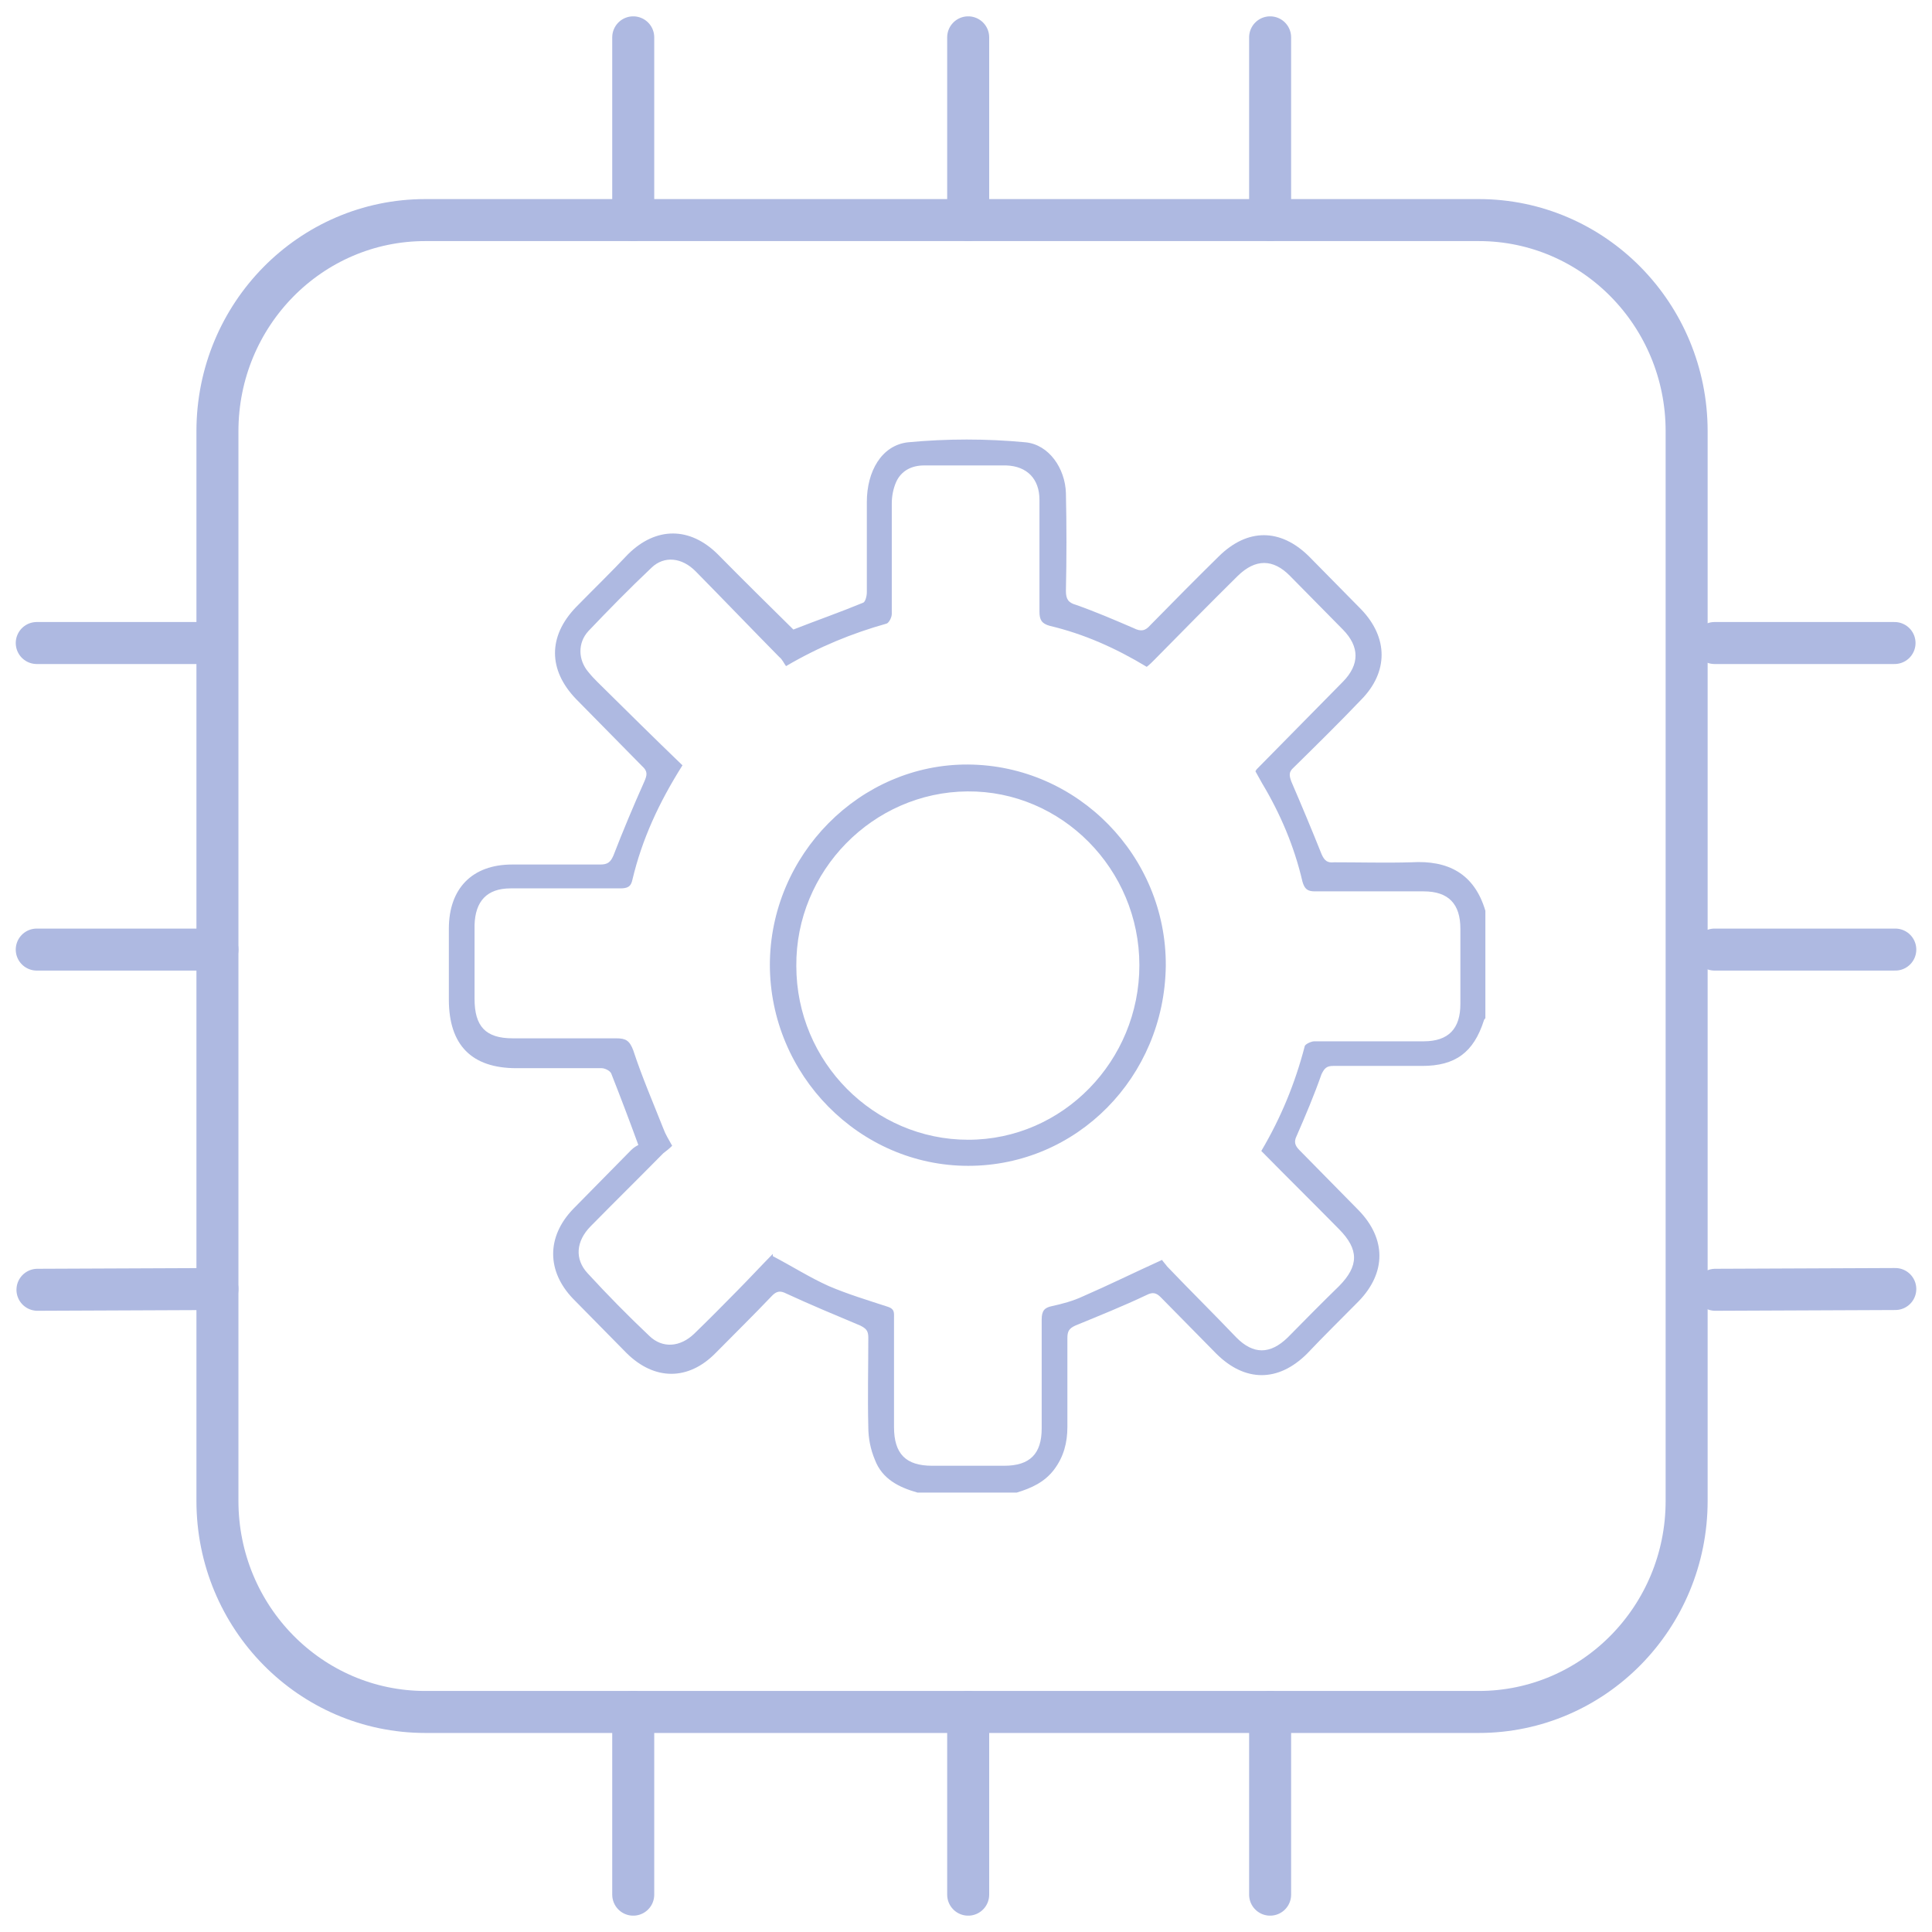 <svg width="46" height="46" viewBox="0 0 46 46" fill="none" xmlns="http://www.w3.org/2000/svg">
<g clip-path="url(#clip0_2173_4772)">
<path d="M35.208 5.24H10.127C7.393 5.24 5.177 7.491 5.177 10.267V35.735C5.177 38.511 7.393 40.761 10.127 40.761H35.208C37.942 40.761 40.158 38.511 40.158 35.735V10.267C40.158 7.491 37.942 5.24 35.208 5.24Z" stroke="#AEB9E1" stroke-miterlimit="10" stroke-linecap="round"/>
<path d="M15.077 5.24V0.889" stroke="#AEB9E1" stroke-miterlimit="10" stroke-linecap="round"/>
<path d="M23.052 5.24V0.889" stroke="#AEB9E1" stroke-miterlimit="10" stroke-linecap="round"/>
<path d="M30.241 5.24V0.889" stroke="#AEB9E1" stroke-miterlimit="10" stroke-linecap="round"/>
<path d="M15.077 45.111V40.76" stroke="#AEB9E1" stroke-miterlimit="10" stroke-linecap="round"/>
<path d="M23.052 45.111V40.76" stroke="#AEB9E1" stroke-miterlimit="10" stroke-linecap="round"/>
<path d="M30.241 45.111V40.76" stroke="#AEB9E1" stroke-miterlimit="10" stroke-linecap="round"/>
<path d="M45.126 30.691L40.84 30.709" stroke="#AEB9E1" stroke-miterlimit="10" stroke-linecap="round"/>
<path d="M45.126 22.609H40.823" stroke="#AEB9E1" stroke-miterlimit="10" stroke-linecap="round"/>
<path d="M45.108 15.31H40.823" stroke="#AEB9E1" stroke-miterlimit="10" stroke-linecap="round"/>
<path d="M5.177 30.691L0.892 30.709" stroke="#AEB9E1" stroke-miterlimit="10" stroke-linecap="round"/>
<path d="M5.177 22.609H0.875" stroke="#AEB9E1" stroke-miterlimit="10" stroke-linecap="round"/>
<path d="M5.16 15.31H0.875" stroke="#AEB9E1" stroke-miterlimit="10" stroke-linecap="round"/>
<path d="M21.846 35.538C21.408 35.414 21.006 35.219 20.831 34.757C20.726 34.508 20.674 34.242 20.674 33.975C20.656 33.265 20.674 32.555 20.674 31.844C20.674 31.684 20.621 31.631 20.481 31.56C19.887 31.311 19.292 31.063 18.715 30.796C18.575 30.725 18.488 30.743 18.383 30.85C17.945 31.311 17.491 31.755 17.036 32.217C16.389 32.874 15.584 32.874 14.919 32.217C14.5 31.791 14.062 31.347 13.643 30.921C13.013 30.264 13.013 29.447 13.643 28.789C14.097 28.328 14.57 27.848 15.024 27.386C15.094 27.315 15.164 27.28 15.199 27.262C14.972 26.64 14.762 26.09 14.552 25.557C14.517 25.486 14.395 25.433 14.325 25.433C13.643 25.433 12.978 25.433 12.296 25.433C11.229 25.433 10.687 24.882 10.687 23.799C10.687 23.23 10.687 22.68 10.687 22.111C10.687 21.152 11.246 20.584 12.191 20.584C12.89 20.584 13.59 20.584 14.29 20.584C14.465 20.584 14.535 20.531 14.605 20.371C14.832 19.785 15.077 19.199 15.339 18.613C15.409 18.453 15.427 18.364 15.287 18.24C14.762 17.707 14.237 17.174 13.713 16.641C13.048 15.948 13.048 15.149 13.713 14.457C14.132 14.03 14.552 13.622 14.954 13.195C15.619 12.538 16.424 12.538 17.088 13.195C17.683 13.799 18.295 14.403 18.89 14.989C19.432 14.776 19.992 14.581 20.551 14.35C20.604 14.332 20.639 14.19 20.639 14.101C20.639 13.391 20.639 12.663 20.639 11.952C20.639 11.224 20.989 10.602 21.618 10.531C22.545 10.443 23.49 10.443 24.417 10.531C24.976 10.585 25.361 11.153 25.379 11.739C25.396 12.521 25.396 13.284 25.379 14.066C25.379 14.261 25.431 14.35 25.624 14.403C26.078 14.563 26.533 14.758 26.988 14.954C27.163 15.043 27.268 15.025 27.39 14.883C27.932 14.332 28.474 13.782 29.017 13.249C29.699 12.574 30.486 12.574 31.168 13.249C31.588 13.675 31.99 14.084 32.41 14.51C33.057 15.185 33.057 16.002 32.41 16.659C31.885 17.209 31.343 17.742 30.801 18.275C30.678 18.382 30.696 18.47 30.748 18.613C30.993 19.181 31.238 19.767 31.465 20.335C31.535 20.495 31.605 20.548 31.763 20.531C32.375 20.531 32.987 20.548 33.599 20.531C34.474 20.477 35.103 20.797 35.366 21.685V24.243C35.366 24.243 35.331 24.278 35.331 24.296C35.086 25.06 34.649 25.379 33.862 25.379C33.162 25.379 32.445 25.379 31.745 25.379C31.588 25.379 31.535 25.433 31.465 25.575C31.291 26.072 31.081 26.569 30.871 27.049C30.801 27.191 30.836 27.28 30.941 27.386C31.413 27.866 31.885 28.345 32.357 28.825C33.005 29.5 33.005 30.299 32.357 30.974C31.938 31.4 31.518 31.809 31.116 32.235C30.433 32.91 29.646 32.91 28.964 32.235C28.527 31.791 28.072 31.329 27.635 30.885C27.53 30.779 27.443 30.761 27.303 30.832C26.743 31.098 26.166 31.329 25.606 31.56C25.449 31.631 25.414 31.702 25.414 31.862C25.414 32.572 25.414 33.265 25.414 33.975C25.414 34.348 25.326 34.686 25.099 34.988C24.872 35.29 24.557 35.432 24.207 35.538H21.793H21.846ZM18.4 29.908C18.872 30.157 19.292 30.423 19.729 30.619C20.184 30.814 20.656 30.956 21.146 31.116C21.303 31.169 21.286 31.258 21.286 31.382C21.286 32.253 21.286 33.123 21.286 33.975C21.286 34.615 21.566 34.899 22.195 34.899C22.773 34.899 23.332 34.899 23.91 34.899C24.522 34.899 24.802 34.615 24.802 34.011C24.802 33.141 24.802 32.27 24.802 31.418C24.802 31.205 24.872 31.134 25.046 31.098C25.291 31.045 25.554 30.974 25.781 30.867C26.393 30.601 27.005 30.299 27.67 29.997C27.67 30.015 27.74 30.086 27.792 30.157C28.335 30.725 28.894 31.276 29.436 31.844C29.839 32.253 30.241 32.253 30.661 31.844C31.063 31.436 31.465 31.027 31.885 30.619C32.357 30.139 32.357 29.748 31.885 29.269C31.273 28.647 30.643 28.026 30.031 27.404C30.503 26.605 30.836 25.788 31.063 24.918C31.063 24.864 31.221 24.793 31.291 24.793C32.165 24.793 33.022 24.793 33.897 24.793C34.491 24.793 34.771 24.491 34.771 23.905C34.771 23.301 34.771 22.715 34.771 22.111C34.771 21.525 34.491 21.223 33.897 21.223C33.039 21.223 32.182 21.223 31.308 21.223C31.133 21.223 31.063 21.17 31.011 20.992C30.818 20.158 30.486 19.376 30.049 18.648C29.996 18.559 29.944 18.453 29.891 18.364C29.909 18.328 29.926 18.311 29.926 18.311C30.608 17.618 31.291 16.925 31.973 16.233C32.375 15.824 32.375 15.398 31.973 14.989C31.553 14.563 31.133 14.137 30.713 13.711C30.311 13.302 29.891 13.302 29.471 13.711C28.807 14.368 28.16 15.025 27.495 15.7C27.443 15.753 27.373 15.824 27.303 15.877C26.568 15.433 25.816 15.096 24.994 14.901C24.802 14.847 24.749 14.758 24.749 14.563C24.749 13.675 24.749 12.787 24.749 11.899C24.749 11.402 24.452 11.1 23.962 11.082C23.315 11.082 22.668 11.082 22.003 11.082C21.706 11.082 21.461 11.206 21.338 11.473C21.268 11.633 21.233 11.81 21.233 11.988C21.233 12.858 21.233 13.728 21.233 14.616C21.233 14.705 21.163 14.829 21.111 14.847C20.289 15.078 19.502 15.398 18.715 15.86C18.662 15.789 18.627 15.7 18.557 15.646C17.893 14.972 17.228 14.279 16.564 13.604C16.231 13.267 15.811 13.231 15.514 13.515C14.989 14.012 14.5 14.51 14.01 15.025C13.748 15.309 13.765 15.717 14.01 16.002C14.08 16.09 14.15 16.162 14.22 16.233C14.902 16.907 15.566 17.565 16.249 18.222C15.689 19.11 15.287 19.98 15.059 20.939C15.024 21.117 14.937 21.152 14.762 21.152C13.887 21.152 13.03 21.152 12.156 21.152C11.596 21.152 11.316 21.454 11.299 22.023C11.299 22.609 11.299 23.195 11.299 23.781C11.299 24.438 11.561 24.722 12.208 24.722C13.03 24.722 13.852 24.722 14.675 24.722C14.902 24.722 14.989 24.776 15.077 25.006C15.287 25.646 15.549 26.25 15.794 26.871C15.846 27.013 15.916 27.12 16.004 27.28C15.934 27.351 15.864 27.404 15.794 27.457C15.217 28.043 14.639 28.612 14.062 29.198C13.713 29.553 13.678 29.979 13.992 30.317C14.465 30.832 14.954 31.329 15.462 31.809C15.776 32.111 16.196 32.075 16.529 31.755C16.878 31.418 17.228 31.063 17.578 30.707C17.858 30.423 18.138 30.121 18.4 29.855V29.908Z" fill="#AEB9E1"/>
<path d="M18.33 22.981C18.33 20.352 20.481 18.186 23.052 18.203C25.659 18.221 27.775 20.388 27.757 22.999C27.722 25.645 25.641 27.758 23.052 27.758C20.464 27.758 18.33 25.592 18.33 22.963V22.981ZM27.128 22.981C27.128 20.69 25.274 18.825 23.035 18.843C20.779 18.86 18.942 20.743 18.96 22.999C18.96 25.29 20.814 27.137 23.052 27.137C25.309 27.137 27.128 25.254 27.128 22.981Z" fill="#AEB9E1"/>
</g>
<defs>
<clipPath id="clip0_2173_4772">
<rect width="46" height="46" fill="white"/>
</clipPath>
</defs>
</svg>
